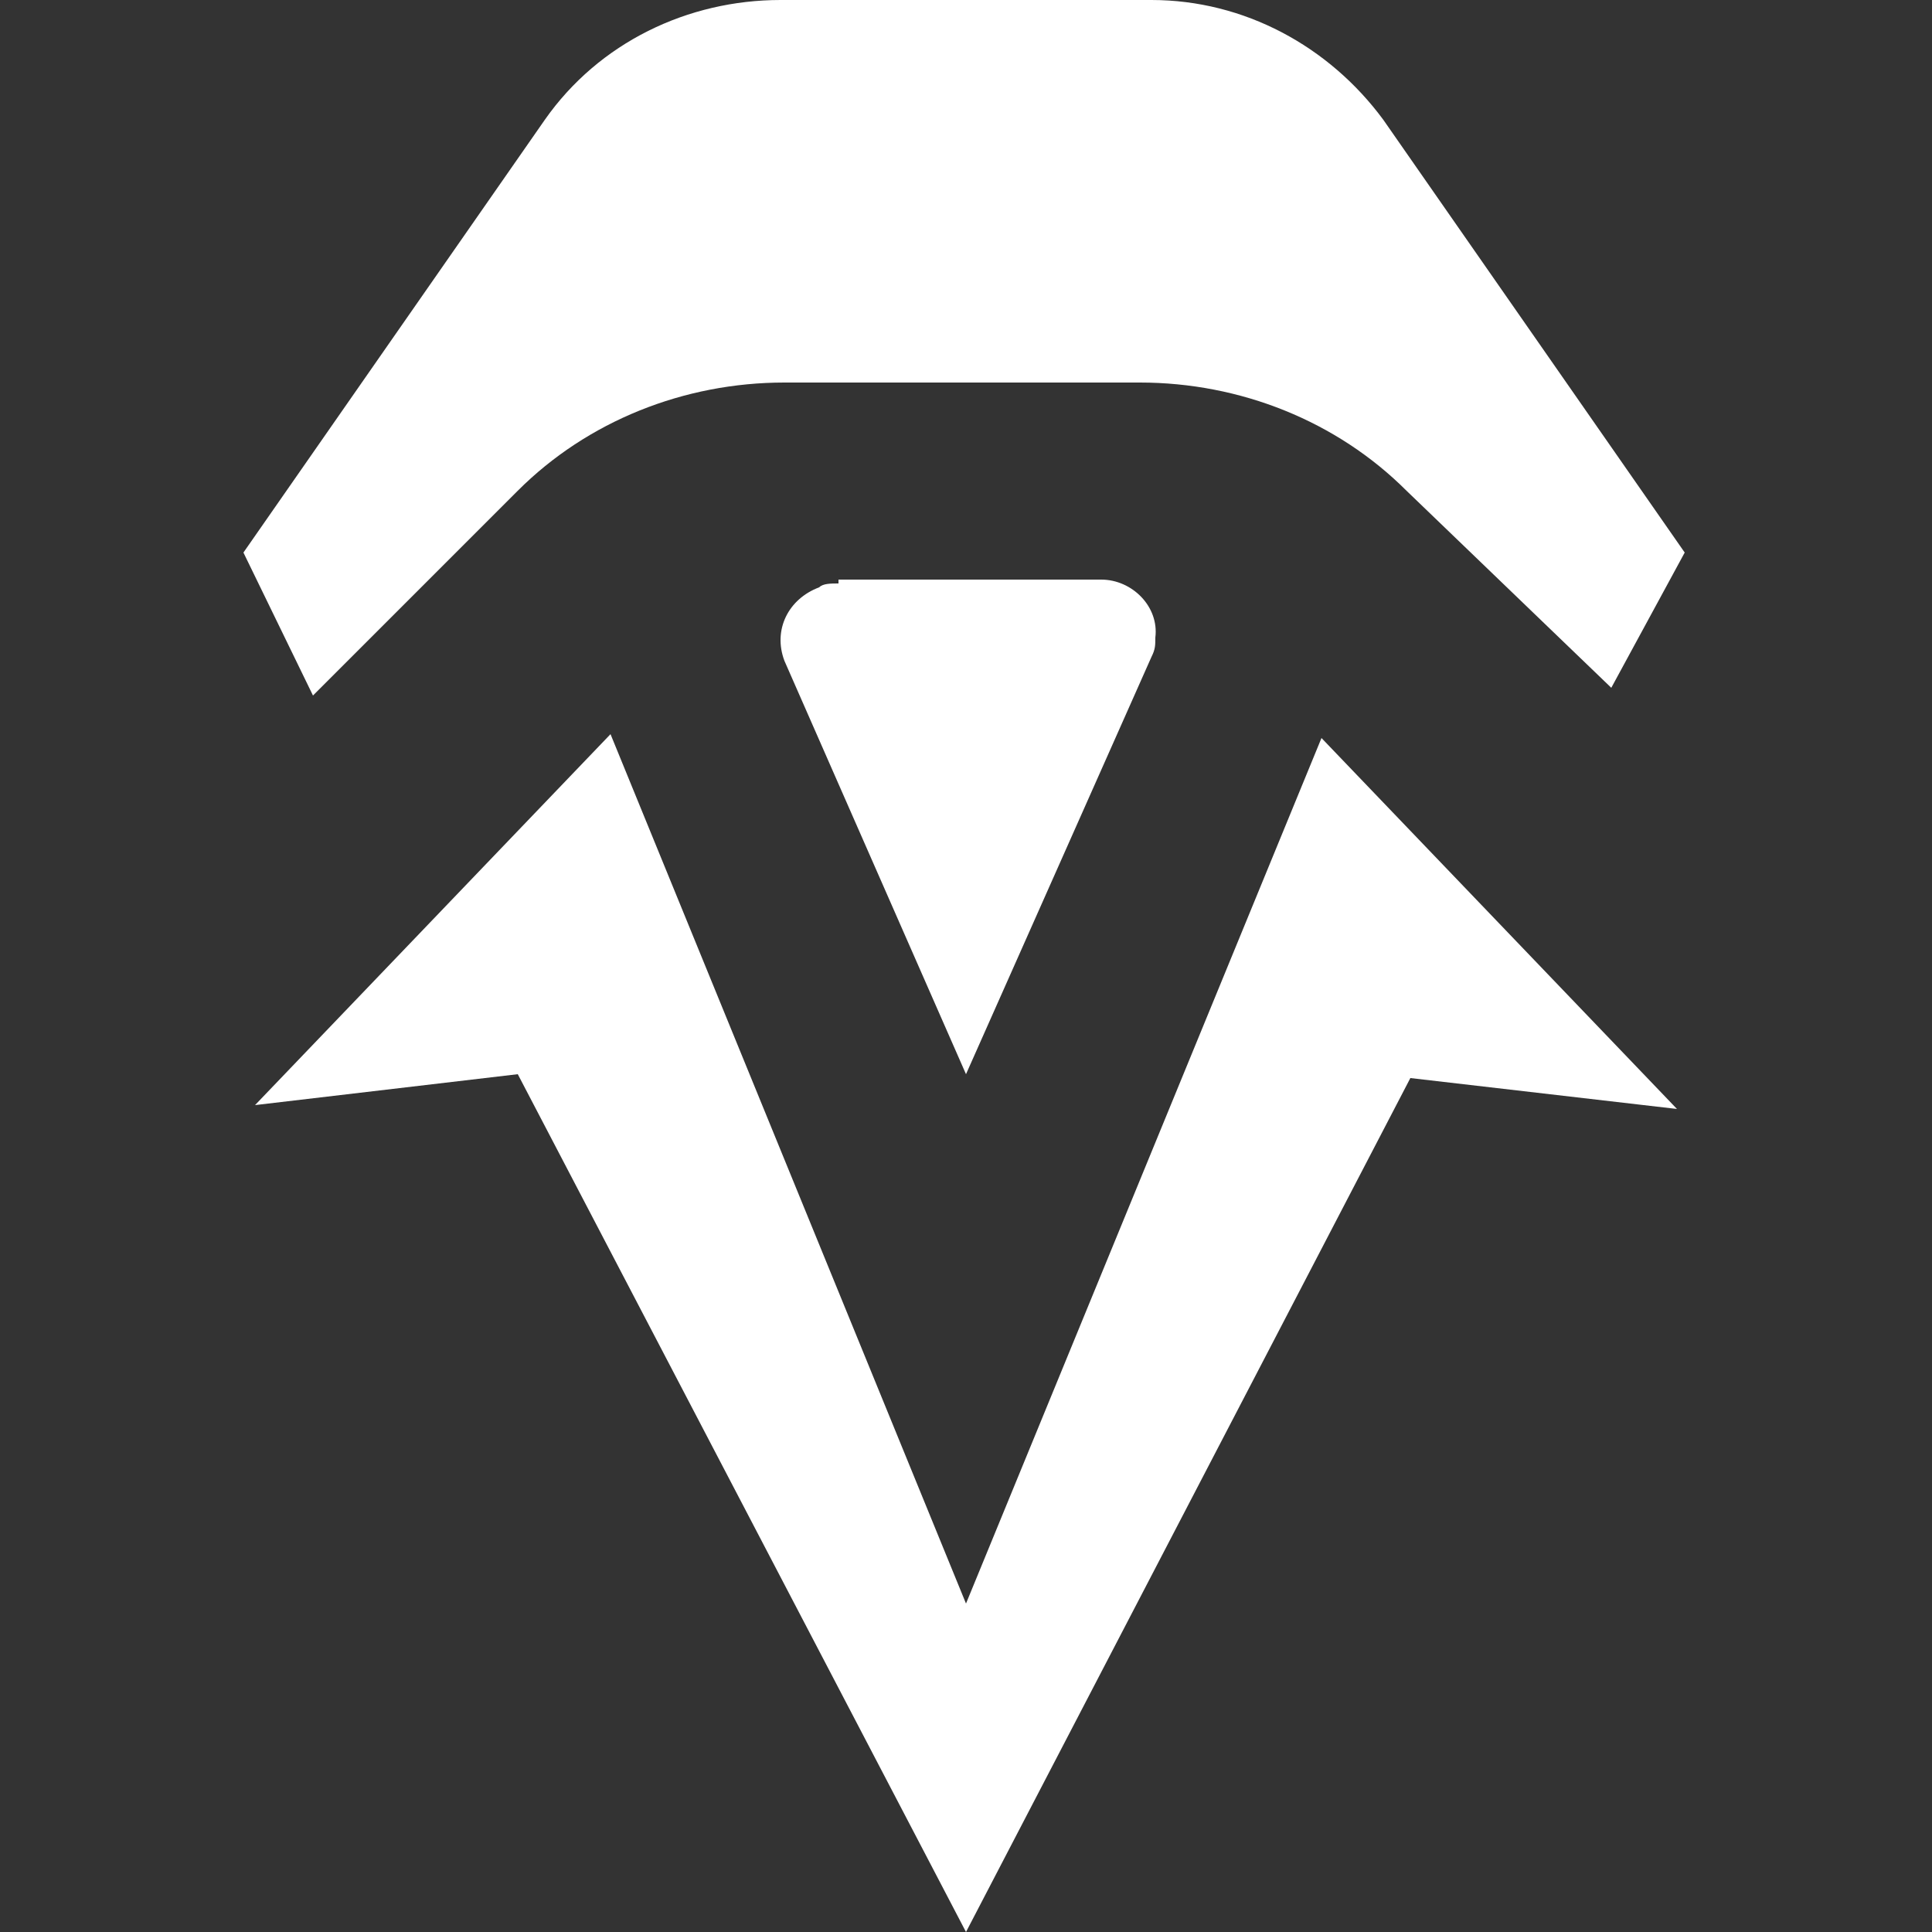 <?xml version="1.0" encoding="utf-8"?>
<svg xmlns="http://www.w3.org/2000/svg" xml:space="preserve" id="Layer_1" x="0" y="0" style="enable-background:new 0 0 50 50" version="1.1" viewBox="0 0 50 50">
	<rect x="0" y="0" width="50" height="50" fill="#333333" stroke="none"/>
	<path style="fill:#fff" d="m35.8 3.1 7.8 11.2-1.9 3.5-5.3-5.1c-1.8-1.8-4.3-2.8-6.9-2.8h-9.2c-2.6 0-5.1 1-6.9 2.8L8.1 18l-1.8-3.7 7.8-11.2c1.4-2 3.7-3.1 6.1-3.1h9.6c2.4 0 4.6 1.2 6 3.1zM25 41.5l9.2-22.4 9.2 9.6-6.9-.8L25 50 13.4 27.8l-6.8.8 9.2-9.6L25 41.5zM21.6 15h6.9c.8 0 1.5.7 1.4 1.5 0 .2 0 .3-.1.5L25 27.8l-4.7-10.7c-.3-.8.1-1.6.9-1.9.1-.1.3-.1.5-.1V15z"/>
</svg>
